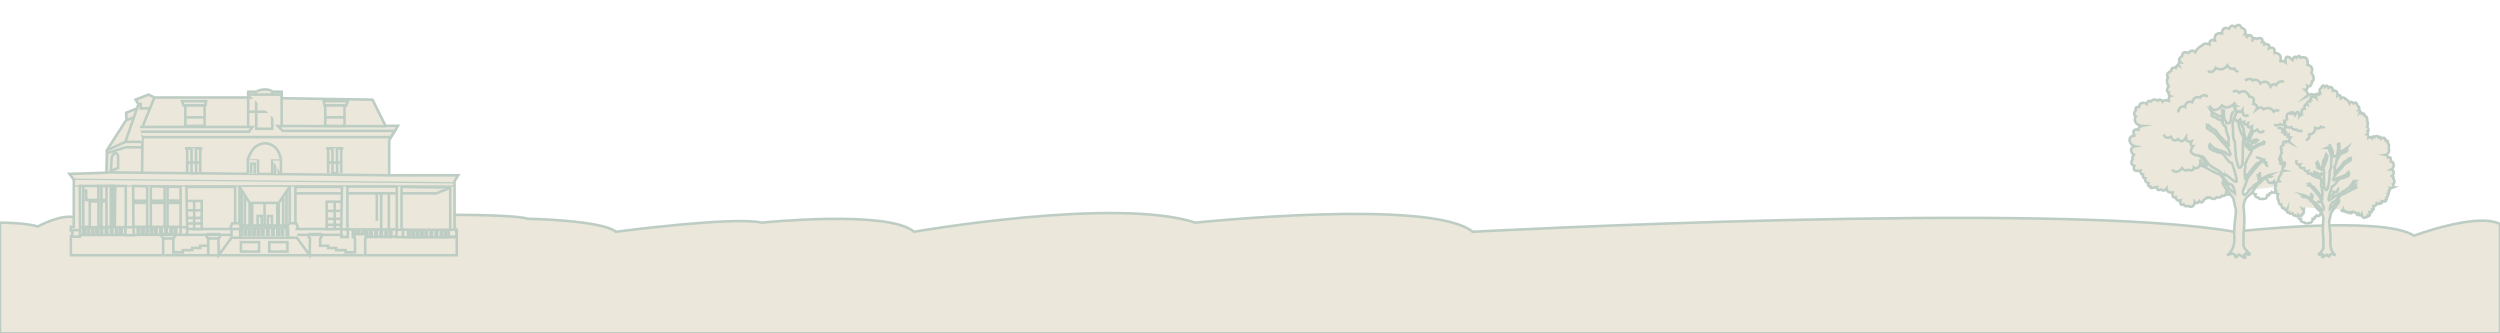 <svg id="Layer_1" data-name="Layer 1" xmlns="http://www.w3.org/2000/svg" viewBox="0 0 1920 256"><defs><style>.cls-1,.cls-3{fill:#ebe8db;}.cls-1,.cls-2,.cls-3{stroke:#bdcdc4;stroke-miterlimit:10;}.cls-1,.cls-2{stroke-width:2px;}.cls-2{fill:none;}</style></defs><title>bottom</title><path class="cls-1" d="M0,171s20,0,29,3c0,0,18-10,29-7s327-7,347,1c0,0,57,1,68,10,0,0,91-12,112-7,0,0,97-10,117,7,0,0,155-27,216-7,0,0,181-19,213,7,0,0,449-24,585,0,0,0,113-13,138,3,0,0,48-18,66-9v84H0Z"/><path class="cls-1" d="M1761.89,141.76c-.61,3,1.8,1.81,1.8,1.81-3,4.21,1.21,4.82,1.21,4.82,1.8,4.21,5.41.6,5.41.6.61,3,4.22,0,4.22,0,2.41,1.2,3.61-2.41,3.61-2.41,3.61,1.2,4.21-1.2,4.21-1.2,3.62,1.2,2.41-3,2.41-3,1.81,2.4,3.61-1.81,3.61-1.81,3.62,1.2,3.62-4.21,3.62-4.21,3.61.6,3-4.82,3-4.82,2.4-1.2,0-6,0-6,3,0,1.8-4.21,1.8-4.21,3-2.41-.6-4.82-.6-4.82,2.41-4.22-4.82-4.22-4.82-4.22,3-2.4-3.61-7.22-3.61-7.22.6-3-4.21-3-4.21-3,2.41-.6,1.8-4.82,0-4.21s-3-5.42-1.81-3.62,1.81-1.2,1.81,0,.6,1.21,3,.61-.6-3-.6-3,3,0,2.4-2.41-2.4-.6-2.4-.6c1.2-4.82-3.62-5.42-3.62-5.42,4.22,0,1.21-3.61,1.21-3.61,3.61-2.41-3-4.22-3-4.22.6-5.42-3.61-2.41-3.61-2.41-1.81-2.4-6,1.21-6,1.21,3.61-1.81-.61-5.42-.61-5.42,2.41,0,1.81-3,1.81-3,3,1.81,3.61-3.61,3.61-3.61,3-1.21-.6-6.62-.6-6.62,2.41-4.82-3-6-3-6,1.2-7.82-5.42-5.41-5.42-5.41-.6-3-3,0-3,0-1.8-2.41-3,1.8-3,1.8-6.62-6.62-5.42,1.81-5.42,1.81-3-2.41-4.21,0-4.21,0,2.41-7.83-4.22-7.23-4.22-7.23.61-6-4.21-3.61-4.21-3.61,1.2-4.21-3.61-3-3.61-3,.6-2.41-1.81-1.8-1.81-1.8,1.21-4.82-4.21-2.41-4.21-2.41-2.41-1.81-3,1.2-3,1.2a3.69,3.69,0,0,0-1.21-3.61c-1.8-1.81-3.61,1.81-3.61,1.81,1.21-3.62-1.2-3-1.2-3,1.8-4.22-2.41-4.82-2.41-4.82-2.41-4.82-4.82-.6-4.82-.6-3.61-3-4.81,1.2-4.81,1.2-6-2.41-5.42,3.61-5.42,3.61-7.22-1.2-5.42,5.42-5.42,5.42-4.81-1.8-4.21,3-4.21,3s-4.22-1.8-6,1.21c0,0-3,.6-4.82,4.81,0,0-2.41-3-5.42.6,0,0-4.81-2.4-4.81,2.41,0,0-4.22,2.41-1.21,4.82,0,0-2.41,0-1.2,2.41,0,0-1.81-1.21-2.41,1.8,0,0-3.61-1.2-3.61,2.41,0,0-4.82,1.81-2.41,4.82,0,0-2.41,3,1.2,7.82,0,0-1.2-1.2-1.8,1.21s1.2,2.41,1.2,2.41-.6,2.4,1.21,3c0,0-1.81.6-1.21,3.61,0,0-3.61-1.21-4.81.6,0,0-1.81-3-3.62-.6,0,0-3-2.41-5.41.6,0,0-2.41-1.81-3,1.81,0,0-5.42-3-6,2.4,0,0-3.62-.6-2.41,2.41,0,0-3,3,0,4.82a4.1,4.1,0,0,0,0,4.81,6.48,6.48,0,0,0,4.81,2.41s-3,.6-3,3c0,0-4.21-1.2-3.61,2.41s.6,1.81.6,1.81-4.21.6-3.61,4.21a5.3,5.3,0,0,0,4.22,4.21s-3.62.61-3,3.62,3,3,3,3-3,.6-1.81,3c0,0-3,4.21,1.2,5.42,0,0-1.2,3,.61,3.61a9,9,0,0,0,4.21,0s-.6,3,1.81,3c0,0-.61,3,1.8,3,0,0-1.2,2.41,2.41,3.61,0,0-1.2,2.41,1.2,2.41,0,0-.6,1.8,2.41,1.2l3-.6h0s-.6,3.61,3,1.81c0,0,1.81,2.4,4.22-.61,0,0,0,3.62,4.81,3,0,0-1.2,4.82,2.41,3.62,0,0,0,3.61,3.61,2.4,0,0-1.2,4.82,2.41,3a1.94,1.94,0,0,0,3,1.21s4.82,3,5.42-3c0,0,1.8,2.41,3.61-.6,0,0,1.81,3,3.61-1.21,0,0,2.41-.6,1.81-2.41,0,0,.6,2.41,2.41.61,0,0,3.61,3,5.42,0,0,0,3,1.2,4.21-1.21,0,0,2.41,1.21,3-1.8,0,0,1.81,3,3-.61"/><path class="cls-1" d="M1709.21,144.47l6,7.83s1.2,6,1.8,7.83-.6,9.63-.6,9.63-.6,6.62-.6,9,1.81,12-5.42,17.46c0,0,3-1.81,4.82-1.21s1.2,3,2.41,2.41.6-1.81,1.8-1.81,4.22,3,4.82,2.41-.6-2.41-.6-2.41.6-1.8,3,0c0,0,1.2,0,1.2-.6,0,0-4.82-4.21-4.82-6.62V180a96.53,96.53,0,0,0,0-21.67s.61-6,3.62-7.83a14.83,14.83,0,0,0,4.81-5.42s2.41-3.61,3.62-4.21a13.61,13.61,0,0,0,3-3,18,18,0,0,1,3.61-1.81s1.8.61,2.41,0c0,0-1.81,0-1.81-.6s1.2-1.2,1.2-1.2a9.77,9.77,0,0,0-3,1.2l-3.61,1.81s-1.2.6-1.2-1.81V133c0-.6-.6,1.81-.6,3s-1.21-2.4-1.21-2.4.6,4.21,1.21,4.21-1.21,3.61-2.41,3.61-3,3-4.22,3.61-4.21,6-5.42,4.22.61-5.42.61-5.42,2.4-6,2.4-6.62,9.64-12.64,11.44-13.25h.61a.82.82,0,0,1,0-1.2s-1.81,0-1.21-.6-1.2,3-2.41,3-3,2.41-3,2.41l-7.22,9s-.6-6,0-7.23,0-3.61,0-3.61a6.57,6.57,0,0,0,1.2-2.41c.6-1.8,3.62-6,4.22-8.43,0,0,0-1.2,1.8-1.2,0,0,5.42-3.61,6.63-3,.54.27.84-.43,1-1.29a.58.58,0,0,0-1-.45c-.46.61-.92,1.14-1.17,1.14a11.81,11.81,0,0,0-5.42,2.41,3.9,3.9,0,0,0-3,1.8c-1.2,1.81-1.8-.6-1.8-.6s2.41-4.21,4.21-4.21a2.6,2.6,0,0,0,2.41-1.21l.6-.6-1.2-.6a10.17,10.17,0,0,0-3,1.2c-.6.6-1.81,0-1.81,0s-1.81,1.81,2.41-7.22l-1.2-1.21s-2.41,4.82-2.41,7.23-.61,6.62-1.21,6a7,7,0,0,1-1.2-4.22c0-1.8,1.2-1.8.6-3s-1.2-1.2-1.2-2.4-.61-3-.61-4.22-3-4.81-2.4-6l-.61-1.2s-1.2,1.2-1.8.6c0,0,.6.6,1.2,4.21s3.61,9,3.61,9-.6,1.81-.6,7.23,0,13.24-.6,13.84-1.81,3.62-3,.61a40,40,0,0,1-1.81-7.83l-.6-9V109a7.18,7.18,0,0,1-1.2-3c-.6-2.4,0-7.82-.6-9s2.4-12.64,4.81-11.43c0,0-3.61,0-3-2.41s-3,6-3,6,0,5.42-1.8,5.42h-1.81s-.6-2.41-1.2-2.41-1.21-10.24-.61-10.24-.6.6-1.2-.6,0,9.63,0,9.63-1.2-1.8-2.41-1.8-6-3.61-6-3.61,1.21,1.8,0,2.4c0,0,0,1.21,1.81,1.81s4.81,3,5.42,2.41,1.2,3.61,3,4.81-.61-.6,3,9c0,0-.61,3.62,0,5.42s-1.81-1.8-4.82-4.81a49.67,49.67,0,0,1-5.42-6.63s-5.42-2.4-5.42-4.81c0,0,0,.6-1.2.6,0,0,.6,2.41,0,2.41s6.62,4.21,7.83,6,8.42,9.63,8.42,9.63,5.42,9.63-2.4,3c0,0-9-2.41-10.24-4.82l-1.2-1.2-.6,1.2.6,2.41s6,3,8.43,3,4.81,7.23,8.42,7.83c0,0,5.42,15,3,14.45s-7.82-6.63-8.42-5.42-3-2.41-6.63-4.22a25.42,25.42,0,0,1-6-4.21s-1.8-2.41-3-4.21a4.67,4.67,0,0,0-3.61-1.81s6,6.62,5.42,7.22-4.82-2.4-4.82-2.4.61,1.8-.6,1.8,2.41,1.21,3.61,1.81,8.43,4.81,10.84,5.42,1.81,2.4,3.61,3,2.41,4.21,5.42,4.81,3.61,7.23,3.61,7.23-4.21-3-5.42-5.42-3.61-3-3.61-4.82l-.6,2.41Z"/><path class="cls-1" d="M1696.87,81s3,7.83,9.63,0c0,0,2.41,3,6.62.6a8.45,8.45,0,0,0,3.61-3s-1.2,1.81,0,2.41c0,0-2.4,0,0,2.41,0,0-1.8,1.8,2.41,2.41a2.68,2.68,0,0,0,3-1.21s0,4.82,3,4.22c0,0,0,.6,1.81-.61"/><path class="cls-1" d="M1716,90.18s.78,4.63,4.4,1.62c0,0,.6,3,3,1.8,0,0-.61,3.61,3,1.21,0,0-1.21,4.81,3,2.4,0,0-1.21,6,4.21,2.41,0,0,1.81,4.22,5.42.6"/><path class="cls-1" d="M1749.24,98.42s4.82-1.21,3.61,3c0,0,1.21,0,1.81,1.8,0,0,3-.6,2.41,1.81,0,0,4.82-.6,4.82,3.61,0,0,1.8,3,0,4.82,0,0,.6,4.21-2.41,3.61,0,0,.6,2.41-1.81,2.41"/><path class="cls-1" d="M1733,120.09a2.31,2.31,0,0,0,2,1.27,1.73,1.73,0,0,1,1.54,1c.2.34.64.57,1.53.42a.76.76,0,0,1,.87.65,1,1,0,0,0,.94,1,.77.77,0,0,1,.68.88c-.17,1-.14,2.44,1.44,2"/><path class="cls-1" d="M1740.81,137s1.21,6,5.42,2.41c0,0,0,4.81,5.42,1.2,0,0,1.81,3.61,4.82.6,0,0,.6,3.61,3.61.6a2.75,2.75,0,0,0,2-.08c.57-.35.91-1.16.41-2.93a2.12,2.12,0,0,0,3-.6s3,1.21,3.61-1.8a1.79,1.79,0,0,0,1.81-2.41"/><path class="cls-1" d="M1662,103.23s0,4.22,5.42,1.81c0,0,1.2,4.82,5.42,1.81,0,0,3,4.21,6-1.21,0,0,0,4.22,4.21,3,0,0-1.81,3,1.2,3.61,0,0-3.61,4.22,0,6s5.42,1.2,5.42,1.2"/><path class="cls-1" d="M1668,130.33s3.61,4.21,7.83-1.21a3.43,3.43,0,0,0,4.81,1.21s4.22,1.8,4.22-1.81c0,0,3.61,2.41,4.81-2.41,0,0,.6-.6,0-3.61"/><path class="cls-1" d="M1714.93,70.73s2.41-2.41,4.81.6c0,0,4.82-4.22,7.83,3,0,0,4.82-.6,3,5.42,0,0,4.21.6,2.41,4.21,0,0,3.61-3,5.42,0,0,0,4.81-3,7.82,1.81a3.74,3.74,0,0,1,4.22-.61"/><path class="cls-1" d="M1724,61.7s4.81-2.41,6,0c0,0,4.21-1.81,6,2.4,0,0,4.81-4.21,7.82,2.41,0,0,1.81-3,4.22-1.2,0,0,2.41-4.22,6-2.41"/><path class="cls-1" d="M1695.66,54.47s3.62,3,6-2.41c0,0,4.82,3.62,9-1.8,0,0,1.81,3.61,5.42,2.41,0,0,1.21,3,3,1.8"/><path class="cls-1" d="M1672.79,86.38s.6-6,5.41-4.22c0,0,0-5.41,5.42-3.61,0,0,1.21-5.42,6-3.61a3.86,3.86,0,0,1,6-.6"/><path class="cls-1" d="M1753.16,112s3,1.81,3.06-1.7c0,0,2,1.13,2.49-.82,0,0,1.75,2.1,2.15-1.11,0,0,2.13,3,2.83-.53,0,0,2.81,3.62,3.41-1.21,0,0,3.27,1,3-2.77"/><path class="cls-2" d="M1782.05,163.27s.27,3.7-2.68,2.26c0,0-.15.89-1.56,1.1,0,0,0,2.29-1.64,1.54,0,0-.18,3.62-3.28,3.07,0,0-2.45.94-3.54-.62,0,0-3.18-.11-2.34-2.24,0,0-1.85.13-1.54-1.64"/><path class="cls-2" d="M1747.61,145.58s0,3.7-2.86,2c0,0-.23.86-1.65.95,0,0-.14,2.28-1.76,1.39,0,0-.48,3.58-3.53,2.78,0,0-2.52.72-3.48-.92,0,0-3.16-.37-2.15-2.42,0,0-1.86,0-1.4-1.76"/><path class="cls-1" d="M1769.42,159.28c.57,2.2-.88,1.45-.88,1.45,2,3-.31,3.65-.31,3.65-.69,3.23-3,.77-3,.77-.11,2.27-2.38.25-2.38.25-1.27,1-2.23-1.57-2.23-1.57-1.95,1.1-2.48-.65-2.48-.65-2,1.11-1.6-2.09-1.6-2.09-.83,1.9-2.18-1.12-2.18-1.12-1.95,1.1-2.37-2.92-2.37-2.92-2,.66-2.08-3.39-2.08-3.39-1.46-.76-.47-4.47-.47-4.47-1.7.17-1.35-3-1.35-3-1.89-1.6,0-3.61,0-3.61-1.69-3,2.39-3.41,2.39-3.41-1.89-1.61,1.48-5.58,1.48-5.58-.58-2.2,2.14-2.49,2.14-2.49-1.4-.3-1.39-3.47-.33-3.13s1.28-4.2.74-2.79-1.11-.78-1,.11-.24.93-1.65.63.1-2.28.1-2.28a1.38,1.38,0,0,1-1.55-1.64c.15-1.82,1.32-.59,1.32-.59-1.06-3.5,1.61-4.24,1.61-4.24-2.38.25-1-2.61-1-2.61-2.23-1.57,1.37-3.31,1.37-3.31-.76-4,1.85-2,1.85-2,.84-1.9,3.5.53,3.5.53-2.18-1.12-.08-4-.08-4-1.36.14-1.26-2.13-1.26-2.13-1.56,1.52-2.32-2.47-2.32-2.47-1.8-.71-.18-4.95-.18-4.95-1.74-3.43,1.23-4.65,1.23-4.65-1.3-5.74,2.64-4.35,2.64-4.35.1-2.27,1.7-.18,1.7-.18.83-1.89,1.84,1.16,1.84,1.16,3.22-5.31,3.2,1,3.2,1,1.52-2,2.39-.25,2.39-.25-2-5.67,1.81-5.61,1.81-5.61-.81-4.44,2.1-2.94,2.1-2.94-1-3,1.81-2.45,1.81-2.45-.53-1.75.88-1.45.88-1.45-1.06-3.5,2.19-2,2.19-2,1.22-1.48,1.8.72,1.8.72a3.35,3.35,0,0,1,.39-2.75c.88-1.45,2.19,1.12,2.19,1.12-1-2.61.44-2.31.44-2.31-1.35-3,1-3.72,1-3.72,1-3.71,2.68-.73,2.68-.73,1.81-2.45,2.82.61,2.82.61,3.21-2.15,3.34,2.36,3.34,2.36,4-1.33,3.49,3.7,3.49,3.7,2.58-1.63,2.62,2,2.62,2s2.24-1.59,3.49.54c0,0,1.75.26,3.1,3.28,0,0,1.13-2.37,3.11.13,0,0,2.54-2.08,2.91,1.5,0,0,2.57,1.54,1.06,3.5,0,0,1.36-.14.87,1.72,0,0,.93-1,1.5,1.2,0,0,2-1.11,2.23,1.57,0,0,2.87,1,1.74,3.43,0,0,1.6,2.09-.07,5.89,0,0,.59-1,1.12.78s-.49,1.86-.49,1.86.53,1.75-.45,2.31c0,0,1.07.34,1,2.61,0,0,2-1.11,2.77.16,0,0,.79-2.34,2-.66a1.82,1.82,0,0,1,3.11.12s1.22-1.48,1.84,1.16c0,0,2.83-2.56,3.59,1.43,0,0,2-.66,1.55,1.64,0,0,1.94,2.06.38,3.58a3.87,3.87,0,0,1,.38,3.58,3.39,3.39,0,0,1-2.54,2.07,2.36,2.36,0,0,1,1.94,2.06s2.29-1.15,2.23,1.57-.2,1.38-.2,1.38a2.65,2.65,0,0,1,2.37,2.91,3.42,3.42,0,0,1-2,3.38,2.28,2.28,0,0,1,2,2.5c-.11,2.27-1.47,2.42-1.47,2.42a1.58,1.58,0,0,1,1.26,2.13s2,3-.26,4.09c0,0,.92,2.16-.06,2.72a4,4,0,0,1-2.38.25s.58,2.2-.78,2.34c0,0,.57,2.2-.79,2.34a2.12,2.12,0,0,1-1.08,2.83s.87,1.72-.49,1.86c0,0,.48,1.31-1.27,1l-1.74-.27h0s.62,2.65-1.56,1.52c0,0-.84,1.9-2.43-.19a2.21,2.21,0,0,1-2.49,2.52s1.06,3.5-1.08,2.82c0,0,.28,2.68-1.85,2,0,0,1.06,3.5-1.13,2.37,0,0-.15,1.83-1.6,1.08,0,0-2.49,2.52-3.3-1.91,0,0-.83,1.89-2.09-.24,0,0-.79,2.35-2.14-.67a1.53,1.53,0,0,1-1.21-1.68s-.15,1.82-1.31.59c0,0-1.81,2.45-3.06.32a1.65,1.65,0,0,1-2.48-.64s-1.27,1-1.84-1.17c0,0-.79,2.35-1.75-.26"/><path class="cls-1" d="M1768.38,100.57s-3.76.44-4.41-.89c0,0-3.26.24-4.17-2,0,0-3.93,1.3-5.5-2.29a2.76,2.76,0,0,1-3.2,0,4.38,4.38,0,0,1-4.64.25"/><path class="cls-1" d="M1770.82,107.35s3.51.25,2.6-4.09c0,0,4.49.09,4.68-5,0,0,2.67,1.39,4.33-.91,0,0,2,1.29,2.61-.22"/><path class="cls-2" d="M1795.83,143.91s0,4.51-3.74,3.5c0,0,.37,4-3.78,3.06,0,0-.52,4.11-4.23,3.1a2.88,2.88,0,0,1-4.43.86"/><path class="cls-1" d="M1794.77,157.48l-4.49,5.84s-.9,4.5-1.35,5.85.45,7.19.45,7.19.45,4.94.45,6.74-1.35,9,4,13c0,0-2.25-1.34-3.59-.89s-.9,2.24-1.8,1.79-.45-1.35-1.35-1.35-3.15,2.25-3.6,1.8.45-1.8.45-1.8-.45-1.34-2.24,0c0,0-.9,0-.9-.44,0,0,3.59-3.15,3.59-5V184a72.95,72.95,0,0,1,0-16.18s-.45-4.5-2.69-5.85a11.17,11.17,0,0,1-3.6-4s-1.8-2.7-2.7-3.15a10,10,0,0,1-2.24-2.25,13.53,13.53,0,0,0-2.7-1.34s-1.35.45-1.8,0c0,0,1.35,0,1.35-.45s-.9-.9-.9-.9a7.27,7.27,0,0,1,2.25.9l2.69,1.34s.9.45.9-1.34v-1.8c0-.45.45,1.35.45,2.25s.9-1.8.9-1.8-.45,3.14-.9,3.14.9,2.7,1.8,2.7,2.25,2.25,3.15,2.7,3.14,4.49,4,3.14-.45-4-.45-4-1.79-4.5-1.79-4.95-7.2-9.43-8.55-9.88h-.44a.63.63,0,0,0,0-.9s1.34,0,.89-.45.9,2.24,1.8,2.24,2.25,1.8,2.25,1.8l5.39,6.75s.45-4.5,0-5.4a2.17,2.17,0,0,1,0-1.8,3.6,3.6,0,0,1-.9-2.69,7.63,7.63,0,0,0,0-4.5s-5.84-1.8-7.19-3.14a2,2,0,0,0-2.69-.9c-.41.2-.18-1.23-.3-1.87a.43.43,0,0,1,.77-.33c.34.46,1.14.4,1.32.4.45,0,1.8.9,3.6,2.25a4.87,4.87,0,0,0,3.6,1.79c1.62,0-5-4.94-5-4.94v-.45l1.8.45s2.7.45.45-5.39l.9-.9s1.8,3.59,1.8,5.39.45,4.94.89,4.5a5.24,5.24,0,0,0,.9-3.15c0-1.35-.9-1.35-.45-2.25s.9-.9.9-1.8.45-2.24.45-3.14,2.25-3.6,1.8-4.5l.45-.9s.9.9,1.35.45c0,0-.45.45-.9,3.15a27.81,27.81,0,0,1-2.7,6.74,20.14,20.14,0,0,1,.45,5.4c0,4,0,9.88.45,10.33s1.35,2.7,2.25.45a29.38,29.38,0,0,0,1.35-5.84l.45-6.74V131a5.37,5.37,0,0,0,.9-2.25c.45-1.8,0-5.84.45-6.74s-1.8-9.44-3.6-8.54c0,0,2.7,0,2.25-1.8s2.24,4.5,2.24,4.5,0,4,1.35,4h1.35s.45-1.8.9-1.8.9-7.64.45-7.64.45.45.9-.45,0,7.19,0,7.19.9-1.34,1.8-1.34,4.49-2.7,4.49-2.7-.9,1.35,0,1.8c0,0,0,.9-1.35,1.35s-3.59,2.24-4,1.79-.9,2.7-2.25,3.6.45-.45-2.25,6.74a11.49,11.49,0,0,1,0,4c-.45,1.35,1.35-1.35,3.6-3.6a36.94,36.94,0,0,0,4-4.94s4.05-1.8,4.05-3.6c0,0,0,.45.9.45,0,0-.45,1.8,0,1.8s-5,3.14-5.84,4.49-6.3,7.19-6.3,7.19-4,7.2,1.8,2.25c0,0,6.74-1.8,7.64-3.59l.9-.9.45.9-.45,1.79s-4.49,2.25-6.29,2.25-3.6,5.4-6.3,5.84c0,0-4,11.24-2.24,10.79s5.84-4.94,6.29-4,2.25-1.8,4.94-3.15a19.07,19.07,0,0,0,4.5-3.15s1.35-1.79,2.25-3.14a3.49,3.49,0,0,1,2.69-1.35s-4.49,4.94-4,5.39,3.59-1.79,3.59-1.79-.45,1.34.45,1.34-1.79.9-2.69,1.35-6.3,3.6-8.09,4-1.35,1.8-2.7,2.25-1.8,3.14-4,3.59-2.69,5.39-2.69,5.39,3.14-2.24,4-4,2.7-2.25,2.7-3.6l.45,1.8Z"/><path class="cls-1" d="M1763.86,122.67s-1.45,4.36,2.69,3.64c0,0-1.8,3.11,3.15,2.86a2.14,2.14,0,0,0,3,2.25s-1,2.56,2.17,1.77a2.16,2.16,0,0,0,1.36.72c.51,0,1-.4,1.37-1.73a1.65,1.65,0,0,0,2.22.76s1.54,1.94,3.07.23a1.35,1.35,0,0,0,2.1-.86"/><path class="cls-1" d="M82.06,132.65v-17.3L97.13,91.91l-.28-5.3,8.37-3.35,1.12-3.35-2.24-3.35,10.05-3.91,4.47,2.24h72V70.42h6.14s6.7-3.91,12.84,0h6.7v5l69.76,1.12L296.1,96.65h9.49l-6.7,11.17v26.79h53l-2.79,4.46v37.4h1.68V196H54.43V181.49h1.12V177H54.43v-2.79h2.23V138l-3.34-4.46Z"/><line class="cls-3" x1="56.66" y1="142.83" x2="349.12" y2="142.83"/><line class="cls-3" x1="56.94" y1="137.68" x2="349.12" y2="140.4"/><polygon class="cls-1" points="61.32 142.83 61.41 174.51 96.57 174.51 96.57 142.83 61.32 142.83"/><polygon class="cls-1" points="102.25 142.83 102.43 174.23 138.71 174.23 138.71 143.54 102.25 142.83"/><polyline class="cls-1" points="125.31 196 125.31 183.16 124.2 181.49 125.31 179.81 133.13 179.81 134.24 181.49 133.13 183.16 133.13 193.77 140.38 193.77 140.38 192.09 147.64 192.09 147.64 190.42 153.78 190.42 153.78 188.74 159.92 188.74 159.92 183.16 158.8 182.05 159.36 179.81 168.29 179.81 168.85 182.05 167.73 183.16 167.99 196 177.78 182.6 184.47 182.6 184.47 175.91 185.03 174.23 183.92 171.44 178.34 171.44 177.22 174.23 177.78 175.91 143.73 175.91 143.17 143.54 180.57 143.54 180.57 171.44"/><line class="cls-1" x1="159.93" y1="196" x2="159.93" y2="188.74"/><polyline class="cls-1" points="177.78 182.6 177.78 175.91 184.47 175.91"/><polyline class="cls-1" points="228.01 182.6 228.01 175.91 221.31 175.91"/><polyline class="cls-1" points="221.31 182.6 221.31 175.91 228.01 175.91"/><line class="cls-1" x1="125.31" y1="183.16" x2="133.13" y2="183.16"/><line class="cls-1" x1="159.92" y1="183.16" x2="167.73" y2="183.16"/><polyline class="cls-1" points="280.47 196 280.47 183.16 281.59 181.49 280.47 179.81 272.66 179.81 271.54 181.49 272.66 183.16 272.66 193.77 265.4 193.77 265.4 192.09 258.15 192.09 258.15 190.42 252.01 190.42 252.01 188.74 245.87 188.74 245.87 183.16 246.99 182.05 246.43 179.81 237.5 179.81 236.94 182.05 238.06 183.16 237.8 196 228.01 182.6 221.31 182.6 221.31 175.91 220.75 174.23 221.87 171.44 227.45 171.44 228.57 174.23 228.01 175.91 262.06 175.91 262.61 143.54 226.89 143.54 226.89 171.44"/><rect class="cls-1" x="266.8" y="143.26" width="37.95" height="32.93"/><polygon class="cls-1" points="308.38 143.54 308.38 176.47 345.77 176.47 345.77 144.09 308.38 143.54"/><polyline class="cls-1" points="262.42 154.93 250.89 154.93 250.89 175.91 257.02 175.91 257.02 155.26"/><line class="cls-1" x1="250.89" y1="161.95" x2="262.06" y2="161.95"/><line class="cls-1" x1="250.89" y1="168.09" x2="262.42" y2="168.09"/><line class="cls-1" x1="250.89" y1="172.65" x2="262.06" y2="172.65"/><line class="cls-1" x1="226.89" y1="148.49" x2="262.06" y2="148.49"/><line class="cls-1" x1="266.8" y1="148.49" x2="304.75" y2="148.49"/><polyline class="cls-1" points="308.38 148.49 335.17 148.49 345.77 144.09"/><line class="cls-1" x1="298.65" y1="148.49" x2="298.65" y2="175.91"/><line class="cls-1" x1="292.77" y1="148.49" x2="292.77" y2="175.91"/><line class="cls-1" x1="289.4" y1="149.12" x2="289.4" y2="169.77"/><polyline class="cls-1" points="143.36 154.31 154.9 154.31 154.9 175.91 149.13 175.91 149.13 154.14"/><line class="cls-1" x1="143.48" y1="161.53" x2="154.89" y2="161.53"/><line class="cls-1" x1="143.58" y1="167.34" x2="154.62" y2="167.34"/><line class="cls-1" x1="143.66" y1="171.64" x2="154.89" y2="171.64"/><polyline class="cls-1" points="183.92 171.44 183.92 143.54 202.62 143.54 222.43 143.54 222.43 171.44"/><polygon class="cls-1" points="202.34 153.02 204.01 153.02 204.01 148.56 203.03 148.56 202.34 148.56 202.34 153.02"/><line class="cls-1" x1="203.17" y1="143.54" x2="203.17" y2="148.56"/><polyline class="cls-1" points="183.92 143.54 191.73 155.81 214.06 155.81 222.43 143.54"/><line class="cls-1" x1="221.03" y1="173.18" x2="185.03" y2="173.18"/><line class="cls-1" x1="221.31" y1="182.6" x2="184.48" y2="182.6"/><line class="cls-1" x1="221.03" y1="174.82" x2="184.75" y2="174.82"/><rect class="cls-1" x="185.03" y="185.95" width="13.95" height="7.26"/><rect class="cls-1" x="206.8" y="185.95" width="13.95" height="7.26"/><line class="cls-1" x1="193.68" y1="156.09" x2="193.68" y2="172.84"/><line class="cls-1" x1="212.94" y1="156.09" x2="212.94" y2="173.19"/><rect class="cls-1" x="197.87" y="165.86" width="3.14" height="7.33"/><rect class="cls-1" x="205.68" y="165.86" width="3.14" height="7.33"/><line class="cls-1" x1="203.17" y1="155.81" x2="203.17" y2="173.19"/><line class="cls-1" x1="191.73" y1="155.81" x2="191.73" y2="173.19"/><line class="cls-1" x1="214.06" y1="156.09" x2="214.06" y2="173.19"/><line class="cls-1" x1="188.05" y1="150.04" x2="188.05" y2="173.19"/><line class="cls-1" x1="185.59" y1="146.88" x2="185.59" y2="173.12"/><line class="cls-1" x1="217.49" y1="151.07" x2="217.49" y2="173.19"/><line class="cls-1" x1="220.02" y1="147.07" x2="220.02" y2="173.19"/><polyline class="cls-1" points="185.59 174.79 185.59 180.37 184.47 180.37"/><polyline class="cls-1" points="220.2 174.79 220.2 180.37 221.31 180.37"/><polyline class="cls-1" points="187.82 174.79 187.82 180.37 188.94 180.37 188.94 174.79"/><polyline class="cls-1" points="191.17 174.79 191.17 180.37 192.29 180.37 192.29 174.79"/><polyline class="cls-1" points="194.52 174.79 194.52 180.37 195.64 180.37 195.64 174.79"/><polyline class="cls-1" points="197.87 174.79 197.87 180.37 198.99 180.37 198.99 174.79"/><polyline class="cls-1" points="201.22 174.79 201.22 180.37 202.34 180.37 202.34 174.79"/><polyline class="cls-1" points="205.13 174.79 205.13 180.37 206.24 180.37 206.24 174.79"/><polyline class="cls-1" points="209.03 174.79 209.03 180.37 210.15 180.37 210.15 174.79"/><polyline class="cls-1" points="212.94 174.79 212.94 180.37 214.06 180.37 214.06 174.79"/><polyline class="cls-1" points="216.29 174.79 216.29 180.37 217.41 180.37 217.41 174.79"/><polyline class="cls-1" points="313.4 176.47 313.4 182.05 314.52 182.05 314.52 176.47"/><polyline class="cls-1" points="316.75 176.47 316.75 182.05 317.87 182.05 317.87 176.47"/><polyline class="cls-1" points="320.1 176.47 320.1 182.05 321.22 182.05 321.22 176.47"/><polyline class="cls-1" points="323.45 176.47 323.45 182.05 324.57 182.05 324.57 176.47"/><polyline class="cls-1" points="326.8 176.47 326.8 182.05 327.92 182.05 327.92 176.47"/><polyline class="cls-1" points="330.7 176.47 330.7 182.05 331.82 182.05 331.82 176.47"/><polyline class="cls-1" points="334.61 176.47 334.61 182.05 335.73 182.05 335.73 176.47"/><polyline class="cls-1" points="338.52 176.47 338.52 182.05 339.63 182.05 339.63 176.47"/><polyline class="cls-1" points="341.87 176.47 341.87 182.05 342.98 182.05 342.98 176.47"/><polyline class="cls-1" points="63.92 174.79 63.92 180.37 65.04 180.37 65.04 174.79"/><polyline class="cls-1" points="67.27 174.79 67.27 180.37 68.39 180.37 68.39 174.79"/><polyline class="cls-1" points="70.62 174.79 70.62 180.37 71.73 180.37 71.73 174.79"/><polyline class="cls-1" points="73.97 174.79 73.97 180.37 75.08 180.37 75.08 174.79"/><polyline class="cls-1" points="77.31 174.79 77.31 180.37 78.43 180.37 78.43 174.79"/><polyline class="cls-1" points="81.22 174.79 81.22 180.37 82.34 180.37 82.34 174.79"/><polyline class="cls-1" points="85.13 174.79 85.13 180.37 86.25 180.37 86.25 174.79"/><polyline class="cls-1" points="89.03 174.79 89.03 180.37 90.15 180.37 90.15 174.79"/><polyline class="cls-1" points="92.38 174.79 92.38 180.37 93.5 180.37 93.5 174.79"/><polyline class="cls-1" points="105.78 174.23 105.78 179.81 106.9 179.81 106.9 174.23"/><polyline class="cls-1" points="109.13 174.23 109.13 179.81 110.24 179.81 110.24 174.23"/><polyline class="cls-1" points="112.48 174.23 112.48 179.81 113.59 179.81 113.59 174.23"/><polyline class="cls-1" points="115.83 174.23 115.83 179.81 116.94 179.81 116.94 174.23"/><polyline class="cls-1" points="119.17 174.23 119.17 179.81 120.29 179.81 120.29 174.23"/><polyline class="cls-1" points="123.08 174.23 123.08 179.81 124.2 179.81 124.2 174.23"/><polyline class="cls-1" points="126.99 174.23 126.99 179.81 128.1 179.81 128.1 174.23"/><polyline class="cls-1" points="130.9 174.23 130.9 179.81 132.01 179.81 132.01 174.23"/><polyline class="cls-1" points="134.24 174.23 134.24 179.81 135.36 179.81 135.36 174.23"/><polyline class="cls-1" points="270.99 176.47 270.99 182.05 272.1 182.05 272.1 176.47"/><polyline class="cls-1" points="274.33 176.47 274.33 179.53 275.52 179.53 275.52 176.47"/><polyline class="cls-1" points="277.89 176.47 277.89 179.53 279.08 179.53 279.08 176.47"/><polyline class="cls-1" points="281.03 176.47 281.03 182.05 282.15 182.05 282.15 176.47"/><polyline class="cls-1" points="284.38 176.47 284.38 182.05 285.5 182.05 285.5 176.47"/><polyline class="cls-1" points="288.29 176.47 288.29 182.05 289.4 182.05 289.4 176.47"/><polyline class="cls-1" points="292.19 176.47 292.19 182.05 293.31 182.05 293.31 176.47"/><polyline class="cls-1" points="296.1 176.47 296.1 182.05 297.22 182.05 297.22 176.47"/><polyline class="cls-1" points="299.45 176.47 299.45 182.05 300.57 182.05 300.57 176.47"/><line class="cls-1" x1="304.75" y1="181.77" x2="281.31" y2="181.77"/><line class="cls-1" x1="309.5" y1="182.17" x2="351.08" y2="182.17"/><polyline class="cls-1" points="304.47 176.47 304.47 182.05 309.5 182.05 309.5 176.47 304.47 176.47"/><polyline class="cls-1" points="262.06 176.19 262.06 182.05 267.08 182.05 267.08 176.19 262.06 176.19"/><polyline class="cls-1" points="138.71 174.51 138.71 180.37 143.73 180.37 143.73 174.51 138.71 174.51"/><polyline class="cls-1" points="96.29 174.51 96.29 180.65 102.71 180.65 102.71 174.51 96.29 174.51"/><polyline class="cls-1" points="344.66 176.47 344.66 181.77 350.52 181.77 350.52 176.47 344.66 176.47"/><line class="cls-1" x1="61.41" y1="180.37" x2="96.57" y2="180.37"/><line class="cls-1" x1="103.27" y1="180.37" x2="138.43" y2="180.37"/><line class="cls-1" x1="142.34" y1="180.37" x2="177.5" y2="180.37"/><line class="cls-1" x1="228.29" y1="180.37" x2="263.45" y2="180.37"/><polyline class="cls-1" points="54.71 176.75 61.41 176.75 61.41 174.51"/><polyline class="cls-1" points="61.41 176.75 61.41 181.77 55.83 181.77"/><polyline class="cls-1" points="298.89 134.61 109.69 132.66 81.78 132.37 82.34 117.61 96.57 113.12 109.41 113.12 109.41 105.3 109.13 132.93"/><line class="cls-1" x1="142.06" y1="113.96" x2="155.45" y2="113.96"/><line class="cls-1" x1="143.73" y1="113.96" x2="143.73" y2="133.01"/><line class="cls-1" x1="153.78" y1="113.96" x2="153.78" y2="133.01"/><polyline class="cls-1" points="147.08 113.95 147.08 133.01 150.7 133.01 150.43 113.95"/><line class="cls-1" x1="143.73" y1="124.85" x2="153.78" y2="124.85"/><line class="cls-1" x1="250.33" y1="113.96" x2="263.73" y2="113.96"/><line class="cls-1" x1="252.01" y1="113.96" x2="252.01" y2="133.01"/><line class="cls-1" x1="262.06" y1="113.96" x2="262.06" y2="133.01"/><polyline class="cls-1" points="255.36 113.95 255.36 133.01 258.98 133.01 258.71 113.95"/><line class="cls-1" x1="252.01" y1="124.85" x2="262.06" y2="124.85"/><polyline class="cls-1" points="190.34 133.21 190.34 122.05 198.15 122.05 198.15 133.21"/><polyline class="cls-1" points="192.85 132.93 192.85 125.68 195.64 125.68 195.64 133.21"/><polyline class="cls-1" points="211.27 133.49 211.27 126.23 214.06 126.23 214.06 133.77"/><path class="cls-1" d="M198.43,122.33s0-5,5-5.58c0,0,5,0,5.58,5v11.91"/><polyline class="cls-1" points="215.73 133.49 215.73 122.33 209.03 122.33"/><path class="cls-1" d="M190.61,122.33s2.24-11.72,12.84-12.28c0,0,10.05-.56,12.28,12.28"/><polyline class="cls-1" points="296.38 96.93 213.38 96.77 217.13 100.52 303.27 100.52 300.01 105.3 109.41 105.3 102.15 97.49 193.96 97.49 191.17 101.12 105.78 101.12"/><polyline class="cls-1" points="190.62 97.49 190.62 74.89 216.29 74.89"/><polyline class="cls-1" points="196.75 70.42 196.75 98.89 209.03 98.89 209.03 70.42"/><line class="cls-1" x1="191.17" y1="85.83" x2="216.85" y2="85.83"/><polyline class="cls-1" points="191.17 72.63 216.29 72.63 216.29 74.89 216.29 96.77"/><polygon class="cls-1" points="248.66 77.68 249.22 81.03 265.96 81.03 267.08 77.68 248.66 77.68"/><polygon class="cls-1" points="264.57 96.77 264.57 81.03 249.77 81.03 249.77 96.65 264.57 96.77"/><line class="cls-1" x1="249.5" y1="90.12" x2="264.29" y2="90.12"/><polygon class="cls-1" points="158.24 77.68 157.69 81.03 140.94 81.03 139.82 77.68 158.24 77.68"/><polygon class="cls-1" points="142.34 96.77 142.34 81.03 157.13 81.03 157.13 96.65 142.34 96.77"/><line class="cls-1" x1="157.41" y1="90.12" x2="142.62" y2="90.12"/><line class="cls-1" x1="118.62" y1="74.89" x2="109.69" y2="96.65"/><polyline class="cls-1" points="105.22 83.26 96.29 108.93 109.37 108.93"/><line class="cls-1" x1="81.78" y1="115.63" x2="96.29" y2="108.93"/><path class="cls-1" d="M85.13,131.26,90.71,129v-8.93s-.56-3.34-2.79-2.23-2.23,4.47-2.23,4.47Z"/><line class="cls-1" x1="97.41" y1="92.19" x2="102.83" y2="90.13"/><polyline class="cls-1" points="106.34 79.91 108.01 79.91 108.01 83.26 115.18 83.26"/><polyline class="cls-1" points="113.03 143.04 113.03 154.14 102.71 154.14 102.71 155.81 113.03 155.81 113.03 174.23 115.83 174.23 115.83 155.81 126.43 155.81 126.43 174.23 128.66 174.23 128.66 155.81 138.15 155.81 138.71 155.81 138.71 154.04 128.66 154.04 128.66 143.34 126.38 143.3 126.43 154.14 115.83 154.14 115.83 143.09"/><polyline class="cls-1" points="63.92 142.42 63.92 174.23 68.94 174.23 68.94 154.7 75.64 154.7 75.64 174.23 77.87 174.23 77.87 154.7 81.78 154.7 81.78 174.23 85.13 174.23 85.13 154.7 86.8 154.7 86.8 174.51 88.19 174.51 88.48 142.98 86.84 142.83 86.8 153.58 85.13 153.58 85.13 142.83 81.78 142.83 81.78 153.58 77.87 153.58 77.87 142.98 75.47 142.83 75.64 153.58 66.15 153.58 66.15 146.33 63.92 146.33"/></svg>